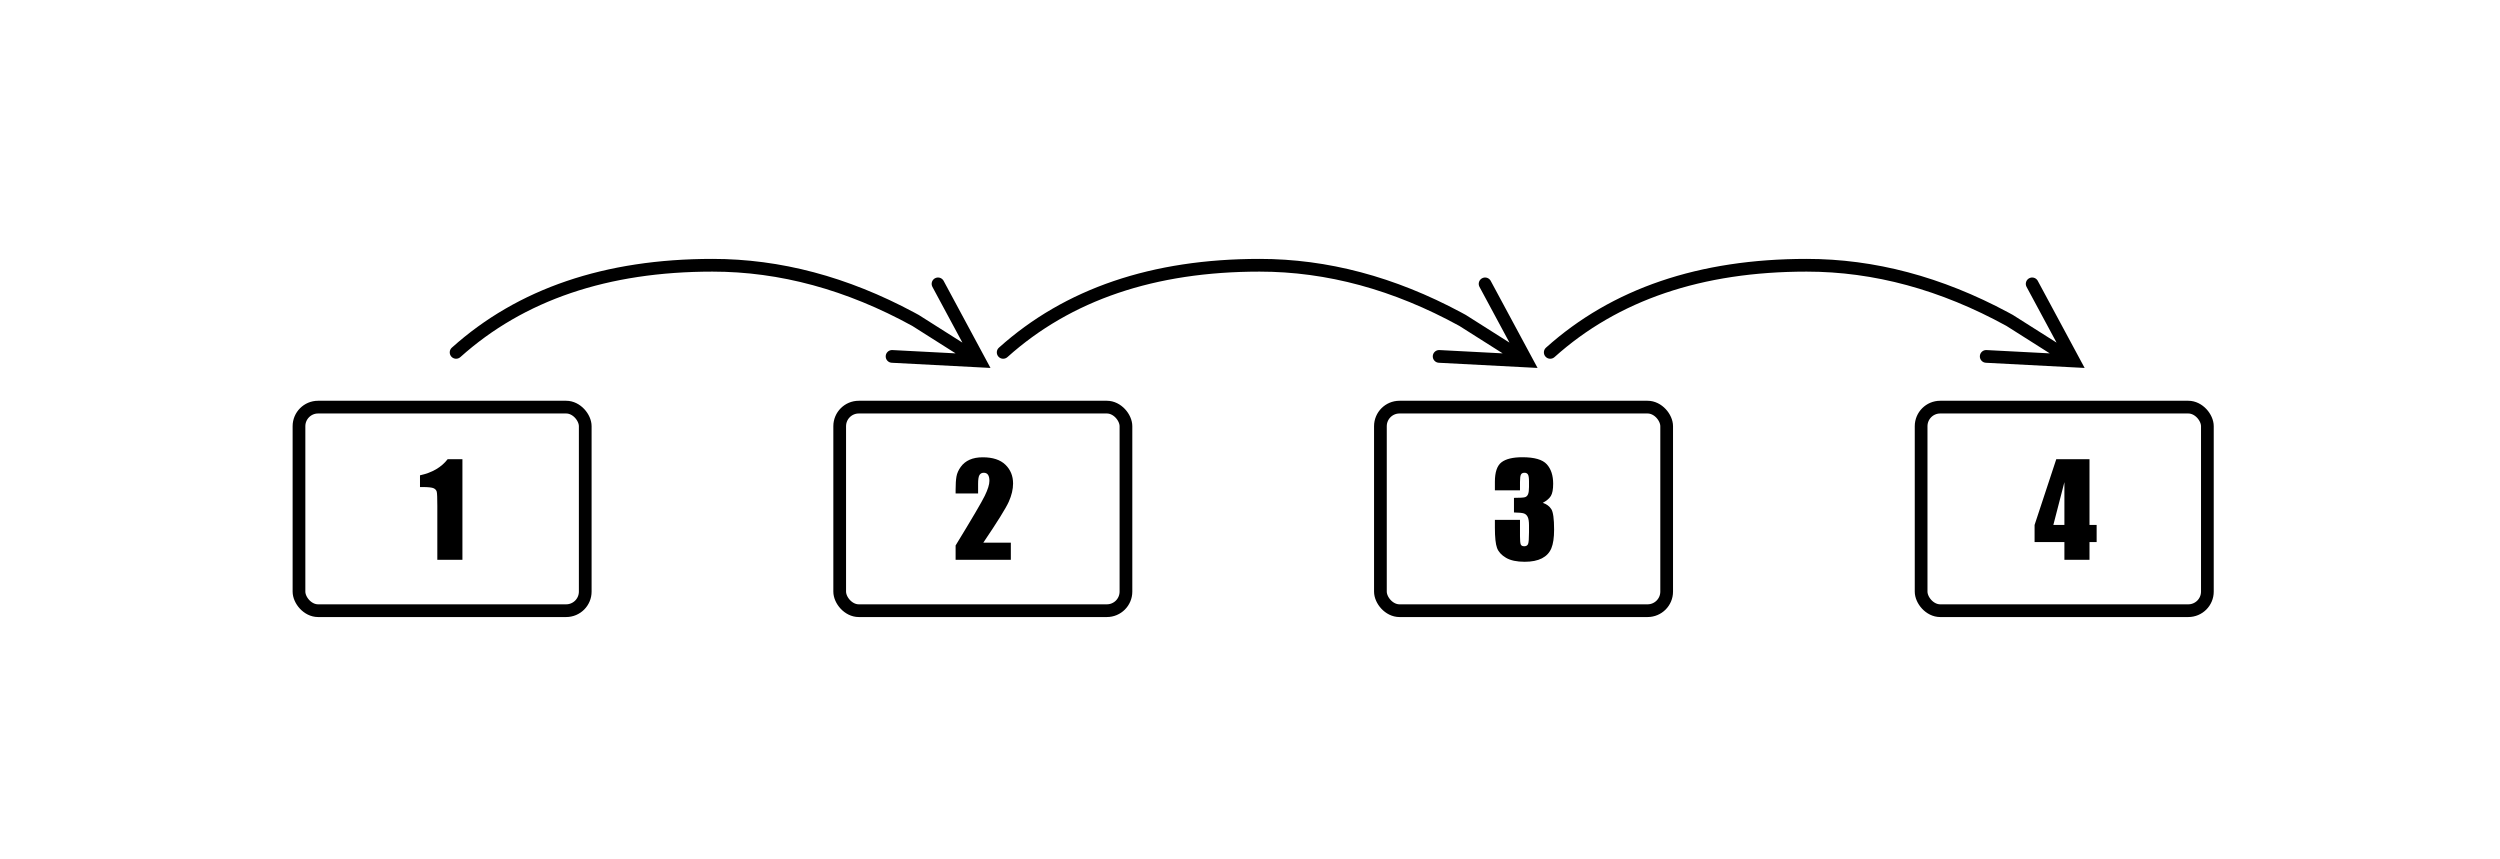 <?xml version="1.0" encoding="UTF-8"?>
<svg width="393px" height="135px" viewBox="0 0 393 135" version="1.1" xmlns="http://www.w3.org/2000/svg" xmlns:xlink="http://www.w3.org/1999/xlink">
    <title>Artboard</title>
    <g id="Artboard" stroke="none" stroke-width="1" fill="none" fill-rule="evenodd">
        <rect id="Rectangle" stroke="#000000" stroke-width="2" x="47" y="64" width="45" height="32" rx="3"></rect>
        <rect id="Rectangle-Copy-2" stroke="#000000" stroke-width="2" x="217" y="64" width="45" height="32" rx="3"></rect>
        <rect id="Rectangle-Copy" stroke="#000000" stroke-width="2" x="132" y="64" width="45" height="32" rx="3"></rect>
        <rect id="Rectangle-Copy-3" stroke="#000000" stroke-width="2" x="302" y="64" width="45" height="32" rx="3"></rect>
        <path d="M72.693,88 L72.693,72.189 L70.369,72.189 C69.379,73.465 67.93,74.309 66.023,74.719 L66.023,74.719 L66.023,76.564 L66.414,76.564 C67.325,76.564 67.913,76.628 68.176,76.755 C68.44,76.882 68.601,77.069 68.66,77.316 C68.718,77.564 68.747,78.299 68.747,79.523 L68.747,88 L72.693,88 Z" id="1" fill="#000000" fill-rule="nonzero"></path>
        <path d="M158.904,88 L158.904,85.305 L154.578,85.305 C156.791,82.03 158.124,79.888 158.577,78.879 C159.029,77.87 159.255,76.913 159.255,76.008 C159.255,74.816 158.853,73.832 158.049,73.054 C157.245,72.276 156.059,71.887 154.49,71.887 C153.689,71.887 153.002,72.014 152.429,72.268 C151.856,72.521 151.391,72.896 151.033,73.391 C150.675,73.885 150.45,74.388 150.359,74.899 C150.268,75.41 150.222,76.109 150.222,76.994 L150.222,76.994 L150.222,77.57 L153.757,77.57 L153.757,76.066 C153.757,75.37 153.83,74.904 153.977,74.67 C154.123,74.436 154.346,74.318 154.646,74.318 C154.945,74.318 155.168,74.424 155.315,74.636 C155.461,74.847 155.535,75.168 155.535,75.598 C155.535,76.158 155.292,76.937 154.807,77.937 C154.322,78.936 152.794,81.538 150.222,85.744 L150.222,85.744 L150.222,88 L158.904,88 Z" id="2" fill="#000000" fill-rule="nonzero"></path>
        <path d="M239.685,88.312 C240.785,88.312 241.687,88.132 242.39,87.771 C243.093,87.409 243.588,86.882 243.874,86.188 C244.161,85.495 244.304,84.52 244.304,83.264 C244.304,81.571 244.158,80.495 243.865,80.036 C243.572,79.577 243.126,79.247 242.527,79.045 C243.132,78.719 243.555,78.36 243.796,77.966 C244.037,77.572 244.158,76.932 244.158,76.047 C244.158,74.738 243.822,73.716 243.152,72.98 C242.481,72.245 241.205,71.877 239.324,71.877 C237.82,71.877 236.723,72.142 236.033,72.673 C235.343,73.203 234.997,74.224 234.997,75.734 L234.997,75.734 L234.997,77.082 L238.943,77.082 L238.943,75.783 C238.943,75.178 238.993,74.782 239.094,74.597 C239.195,74.411 239.382,74.318 239.656,74.318 C239.897,74.318 240.074,74.406 240.188,74.582 C240.302,74.758 240.359,75.122 240.359,75.676 L240.359,75.676 L240.359,76.555 C240.359,77.069 240.31,77.447 240.212,77.688 C240.115,77.928 239.955,78.085 239.734,78.156 C239.512,78.228 238.933,78.264 237.996,78.264 L237.996,78.264 L237.996,80.559 C238.764,80.572 239.281,80.622 239.548,80.71 C239.815,80.798 240.017,80.982 240.154,81.262 C240.29,81.542 240.359,81.984 240.359,82.59 L240.359,82.59 L240.359,83.684 C240.359,84.673 240.31,85.285 240.212,85.52 C240.115,85.754 239.913,85.871 239.607,85.871 C239.327,85.871 239.146,85.778 239.065,85.593 C238.983,85.407 238.943,84.973 238.943,84.289 L238.943,84.289 L238.943,81.721 L234.997,81.721 L234.997,82.971 C234.997,84.475 235.11,85.531 235.334,86.14 C235.559,86.748 236.028,87.263 236.741,87.683 C237.454,88.103 238.435,88.312 239.685,88.312 Z" id="3" fill="#000000" fill-rule="nonzero"></path>
        <path d="M328.469,88 L328.469,85.217 L329.592,85.217 L329.592,82.521 L328.469,82.521 L328.469,72.189 L323.245,72.189 L319.836,82.521 L319.836,85.217 L324.524,85.217 L324.524,88 L328.469,88 Z M324.524,82.521 L322.786,82.521 L324.524,75.793 L324.524,82.521 Z" id="4" fill="#000000" fill-rule="nonzero"></path>
        <path id="Line" d="M112,40.699 C122.676,40.699 133.233,43.5 143.709,49.121 L144.423,49.509 L151.291,53.86 L146.576,45.098 C146.333,44.646 146.473,44.091 146.883,43.805 L146.983,43.744 C147.434,43.5 147.99,43.64 148.276,44.051 L148.337,44.15 L154.862,56.274 L155.704,57.84 L153.929,57.747 L140.18,57.027 C139.628,56.998 139.205,56.527 139.233,55.976 C139.26,55.464 139.668,55.062 140.168,55.03 L140.284,55.03 L150.222,55.549 L143.406,51.23 C133.037,45.539 122.573,42.699 112,42.699 C95.546,42.699 82.351,47.183 72.366,56.139 C71.955,56.508 71.323,56.474 70.954,56.063 C70.585,55.652 70.62,55.019 71.031,54.651 C81.404,45.346 95.077,40.699 112,40.699 Z" fill="#000000" fill-rule="nonzero"></path>
        <path id="Line-Copy" d="M198,40.699 C208.676,40.699 219.233,43.5 229.709,49.121 L230.423,49.509 L237.291,53.86 L232.576,45.098 C232.333,44.646 232.473,44.091 232.883,43.805 L232.983,43.744 C233.434,43.5 233.99,43.64 234.276,44.051 L234.337,44.15 L240.862,56.274 L241.704,57.84 L239.929,57.747 L226.18,57.027 C225.628,56.998 225.205,56.527 225.233,55.976 C225.26,55.464 225.668,55.062 226.168,55.03 L226.284,55.03 L236.222,55.549 L229.406,51.23 C219.037,45.539 208.573,42.699 198,42.699 C181.546,42.699 168.351,47.183 158.366,56.139 C157.955,56.508 157.323,56.474 156.954,56.063 C156.585,55.652 156.62,55.019 157.031,54.651 C167.404,45.346 181.077,40.699 198,40.699 Z" fill="#000000" fill-rule="nonzero"></path>
        <path id="Line-Copy-2" d="M284,40.699 C294.676,40.699 305.233,43.5 315.709,49.121 L316.423,49.509 L323.291,53.86 L318.576,45.098 C318.333,44.646 318.473,44.091 318.883,43.805 L318.983,43.744 C319.434,43.5 319.99,43.64 320.276,44.051 L320.337,44.15 L326.862,56.274 L327.704,57.84 L325.929,57.747 L312.18,57.027 C311.628,56.998 311.205,56.527 311.233,55.976 C311.26,55.464 311.668,55.062 312.168,55.03 L312.284,55.03 L322.222,55.549 L315.406,51.23 C305.037,45.539 294.573,42.699 284,42.699 C267.546,42.699 254.351,47.183 244.366,56.139 C243.955,56.508 243.323,56.474 242.954,56.063 C242.585,55.652 242.62,55.019 243.031,54.651 C253.404,45.346 267.077,40.699 284,40.699 Z" fill="#000000" fill-rule="nonzero"></path>
    </g>
</svg>